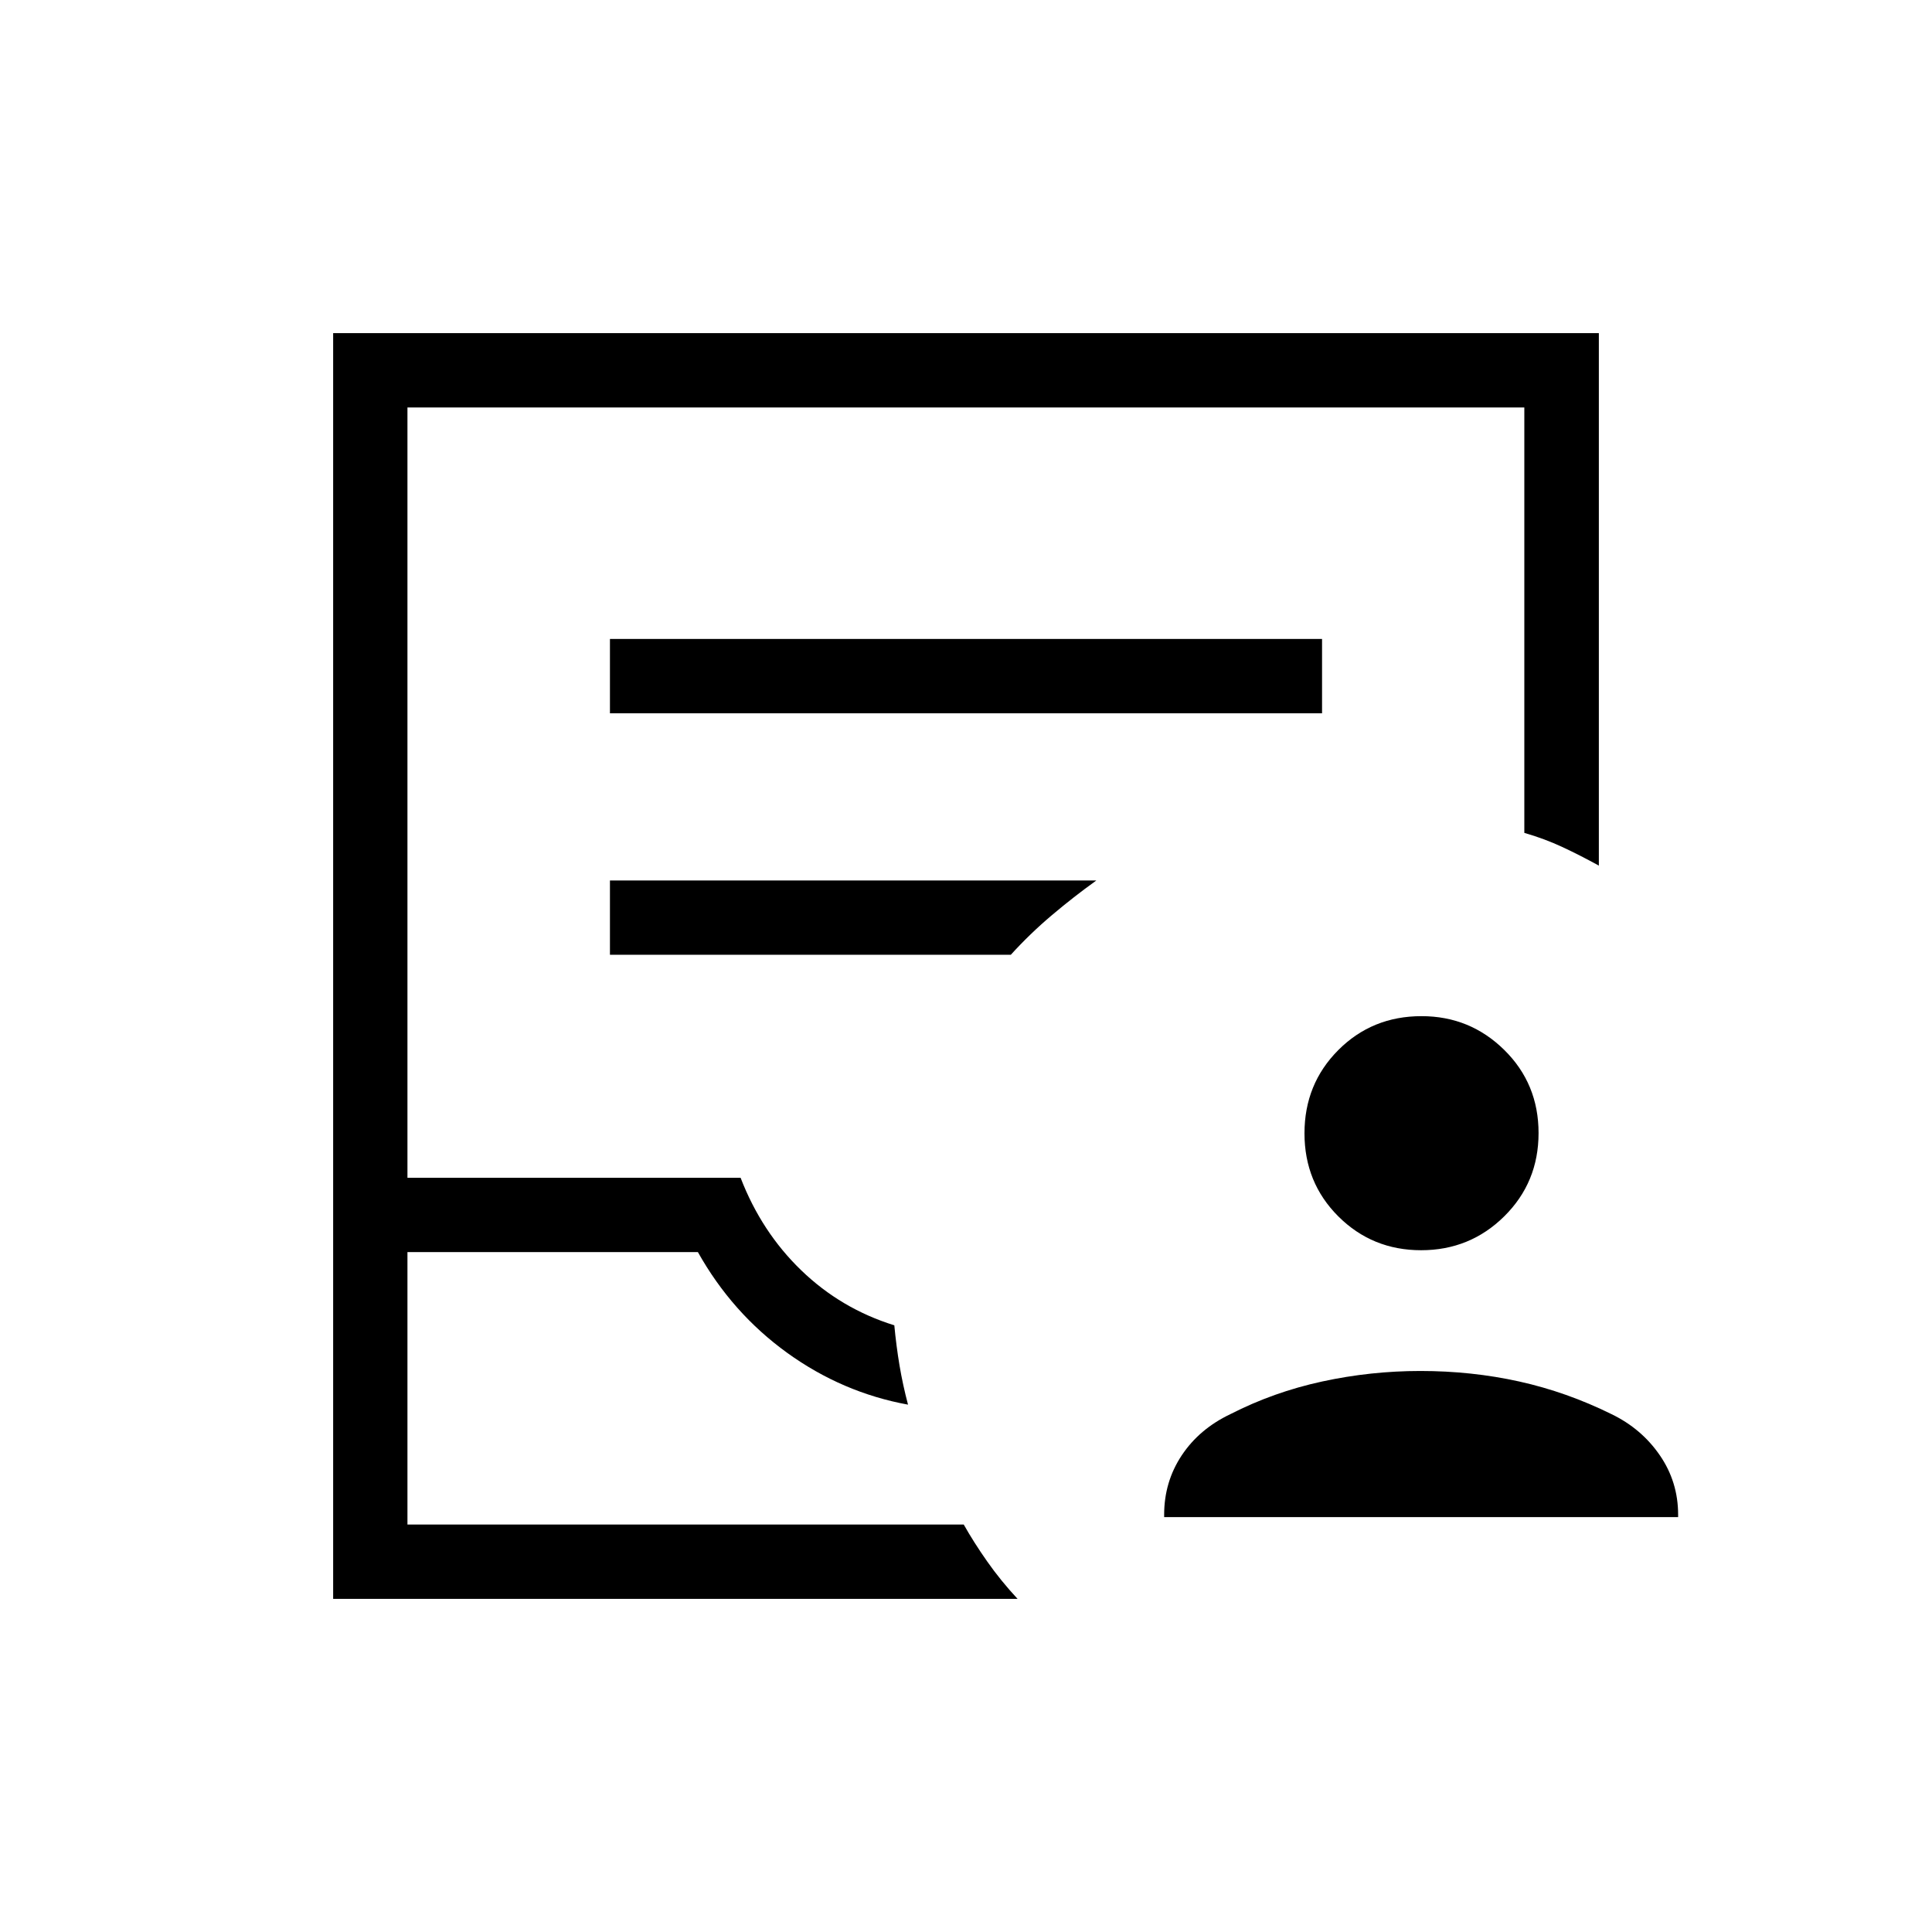 <svg xmlns="http://www.w3.org/2000/svg" height="24" viewBox="0 -960 960 960" width="24"><path d="M165.54-165.54v-628.92h628.92v264.58q-9.15-5.04-18.04-9.2-8.88-4.15-18.99-7.07v-211.39H202.46v382.77H368q10.38 26.92 30.15 46 19.77 19.08 46.23 27.31.97 10.27 2.58 19.9 1.62 9.64 4.23 19.52-32.61-5.96-60.02-25.73-27.4-19.77-44.4-50.08H202.46v135.39h276.42q5 8.88 11.68 18.38 6.67 9.5 15.06 18.54H165.54Zm36.92-36.92h276.42-276.42Zm100.62-403.12h353.84v-36.92H303.08v36.92Zm0 120h199.19q9.54-10.5 20.35-19.63 10.8-9.14 22.15-17.29H303.08v36.92Zm275.38 279.43v-1.2q0-16.32 8.72-29.47 8.73-13.14 24.17-20.49 21.5-11 45.61-16.23 24.12-5.23 48.81-5.23 25.52 0 49.13 5.23 23.6 5.23 45.87 16.23 14.88 7.19 23.98 20.42 9.1 13.22 9.1 29.54v1.2H578.46Zm127.69-132.62q-24.26 0-41.11-16.78-16.85-16.79-16.85-41.31 0-24.52 16.81-41.37 16.8-16.85 41.35-16.85 24.07 0 41.11 16.79 17.04 16.78 17.04 41.3 0 24.52-17.04 41.37-17.04 16.85-41.31 16.85Z"/></svg>